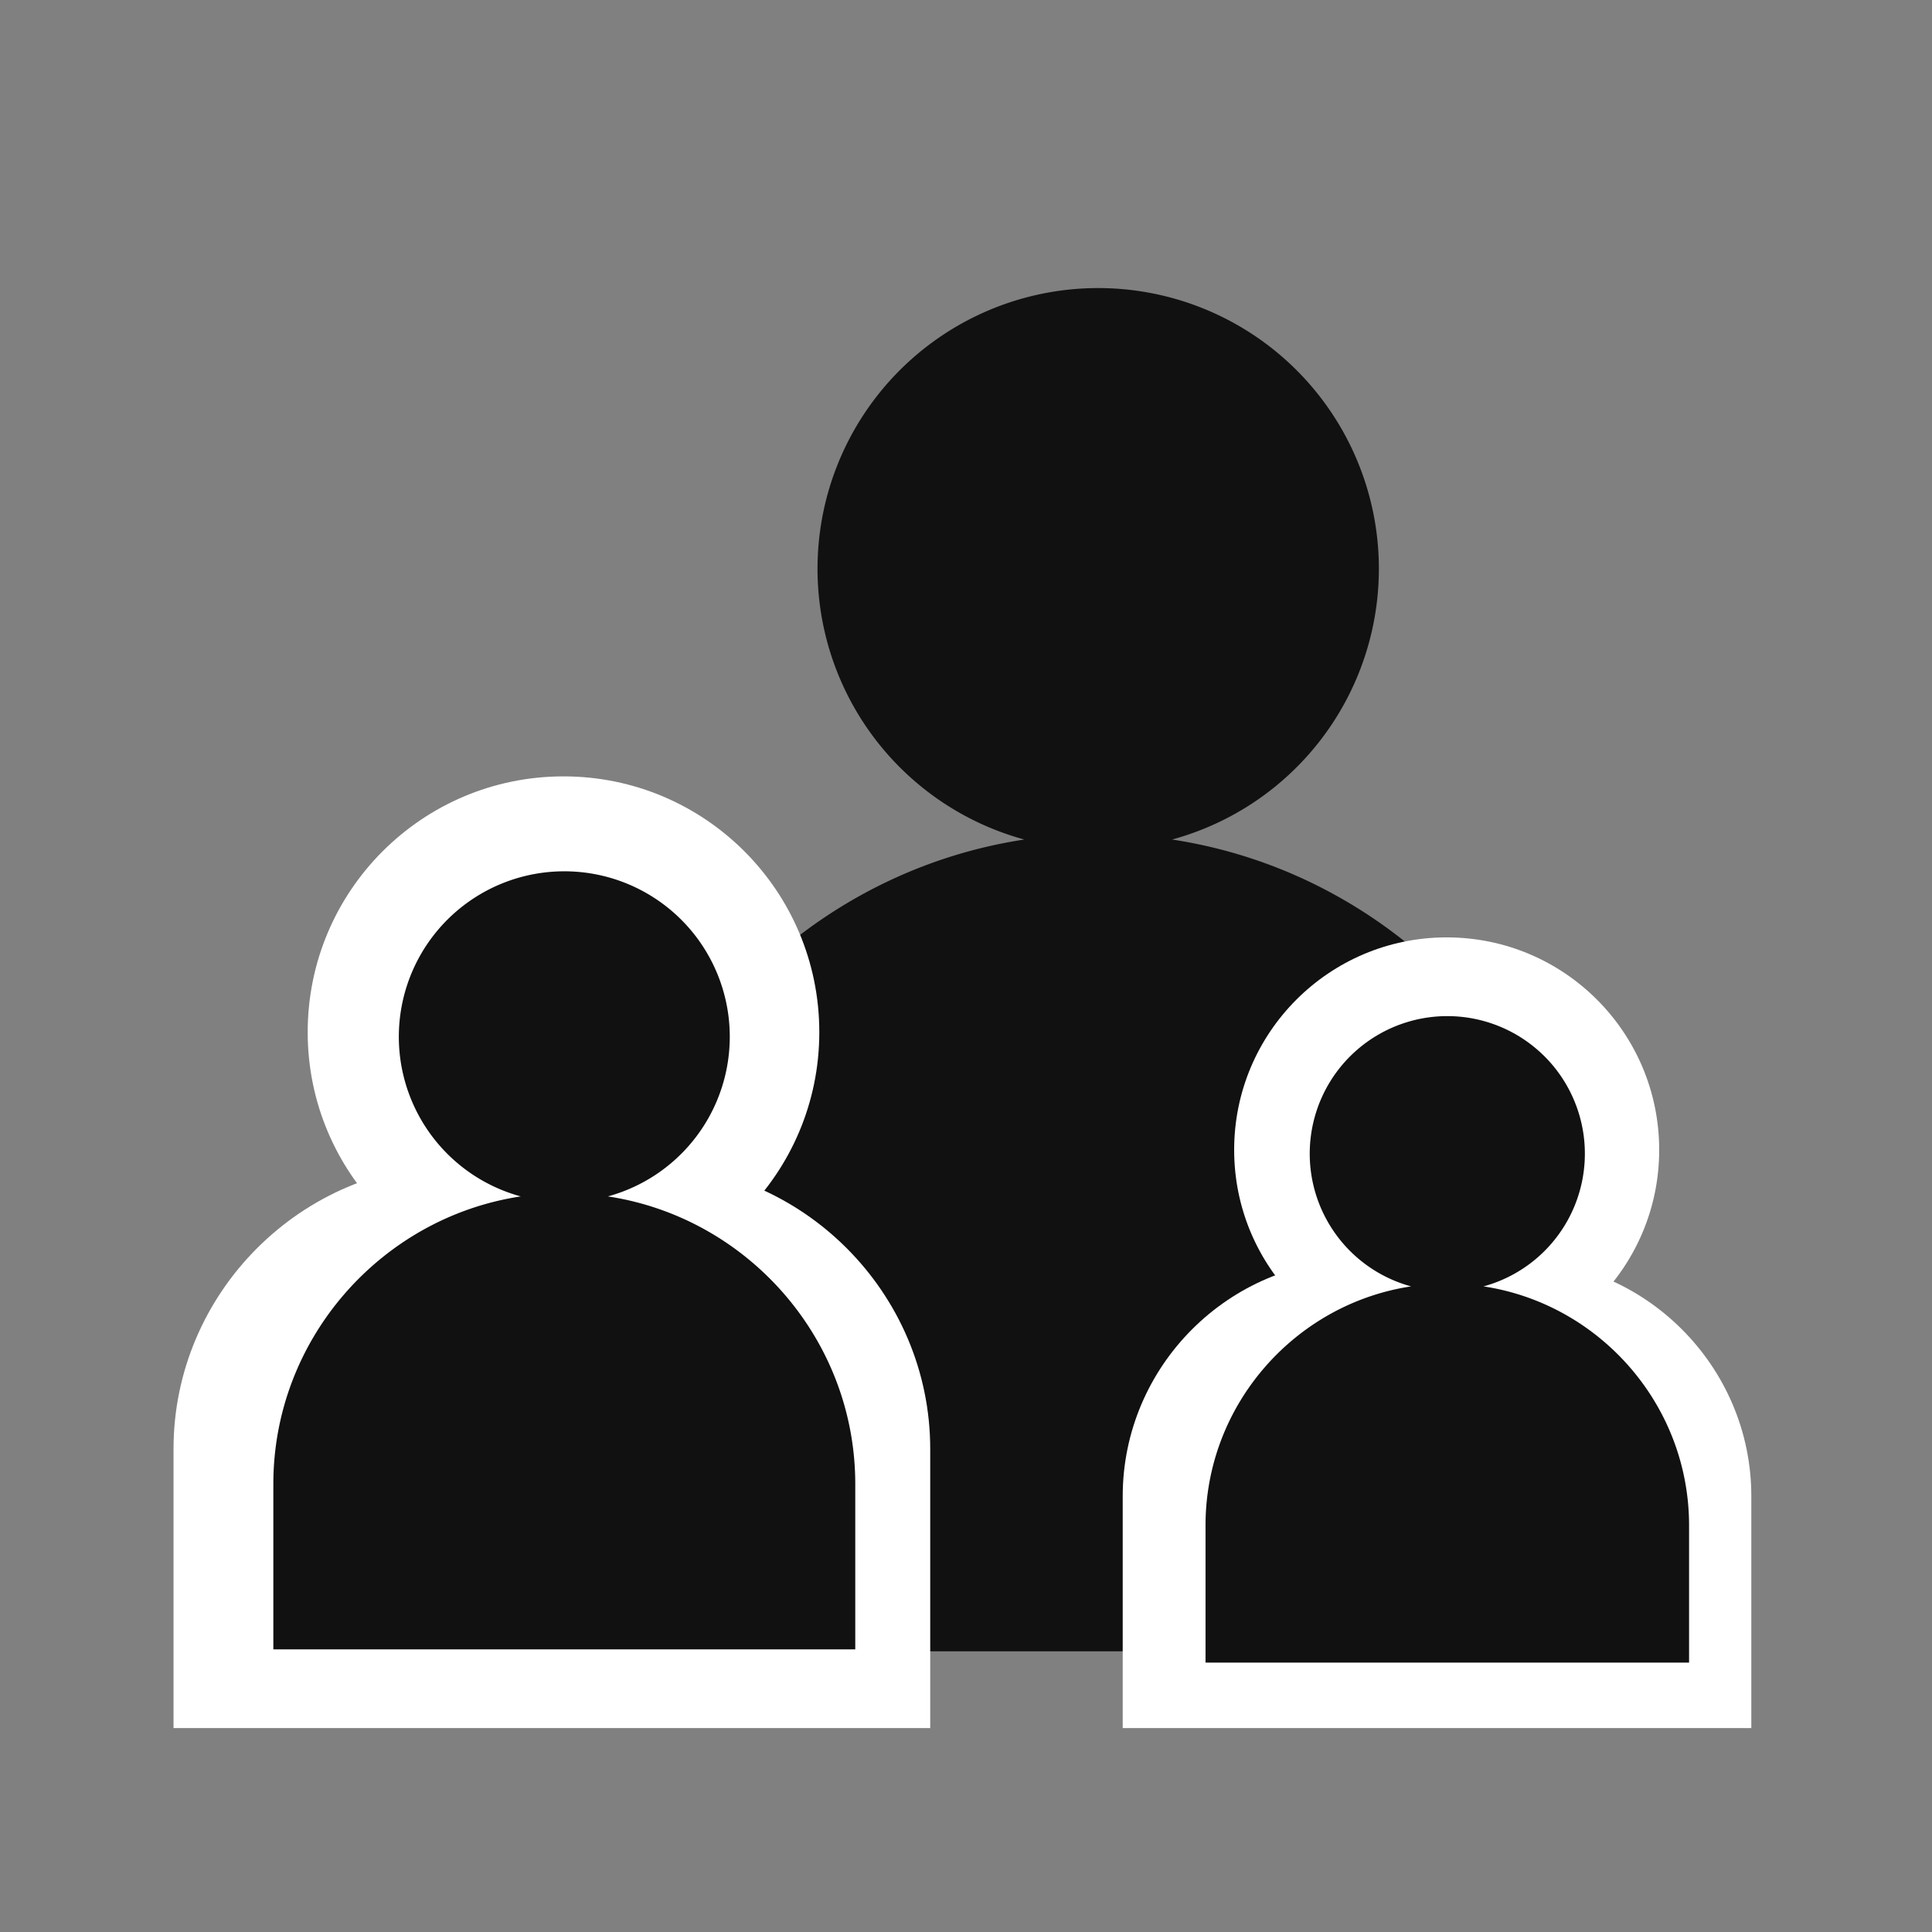 <svg xmlns="http://www.w3.org/2000/svg" viewBox="0 0 1080 1080"><rect x="0" y="0" width="1080" height="1080" fill="#808080" stroke="none"/><defs><style>.a{fill:#111;}.a,.c{fill-rule:evenodd;}.b,.c{fill:#fff;}</style></defs><title>ico-single-parent</title><path class="a" d="M655.2,469.3a156.9,156.9,0,1,0-82.6,0C440.3,489.4,338,604.4,338,742.1v181H889.8v-181C889.8,604.4,787.5,489.4,655.2,469.3Z"/><circle class="b" cx="315" cy="577" r="143"/><path class="c" d="M520,966V810c0-87.4-71.6-159-159-159H256c-87.4,0-159,71.6-159,159V966Z"/><path class="a" d="M339.8,668.8a92.5,92.5,0,1,0-48.7,0c-78,11.8-138.3,79.6-138.3,160.8V922H478.1V829.6C478.1,748.4,417.8,680.6,339.8,668.8Z"/><circle class="b" cx="808.7" cy="642.8" r="118.8"/><path class="c" d="M979,966V836.4c0-72.7-59.5-132.1-132.1-132.1H759.7c-72.7,0-132.1,59.4-132.1,132.1V966Z"/><path class="a" d="M829.3,719.1a76.9,76.9,0,1,0-40.5,0c-64.8,9.8-114.9,66.1-114.9,133.6v76.7H944.2V852.7C944.2,785.2,894.1,728.9,829.3,719.1Z"/></svg>
